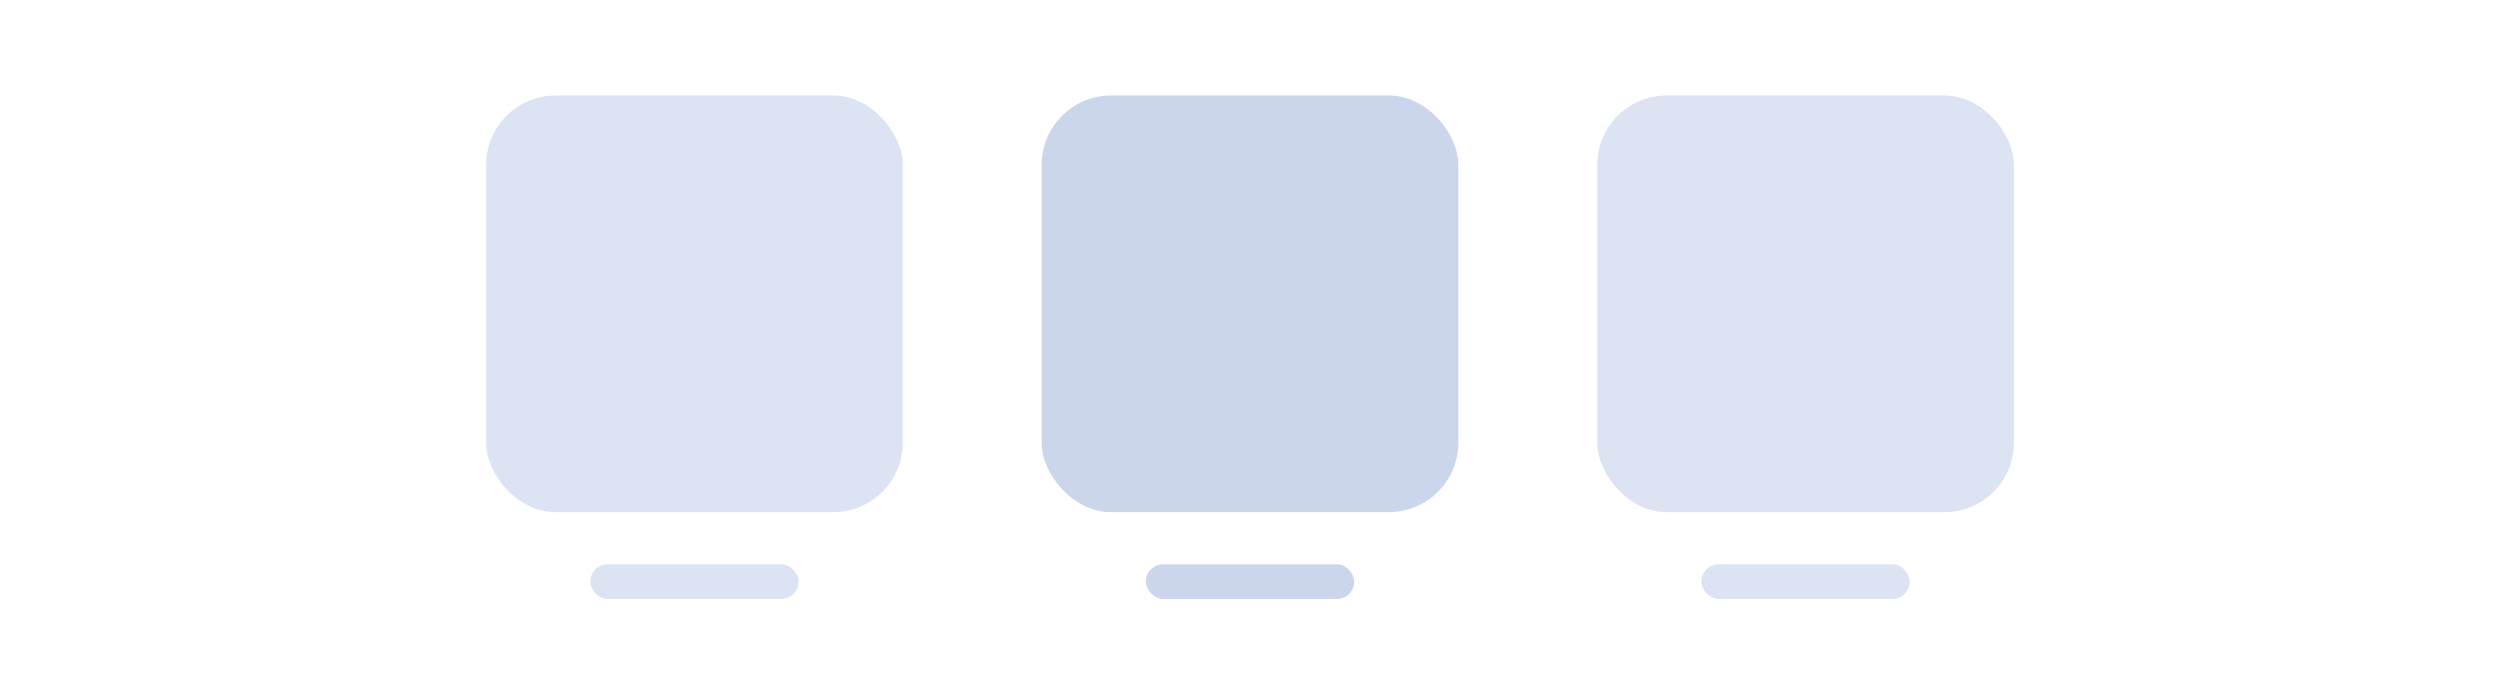 <svg width="288" height="80" viewBox="0 0 288 80" fill="none" xmlns="http://www.w3.org/2000/svg">
<rect x="56" y="11" width="48" height="48" rx="8" fill="#DCE4F4"/>
<rect x="120" y="11" width="48" height="48" rx="8" fill="#CBD6EC"/>
<rect x="184" y="11" width="48" height="48" rx="8" fill="#DCE4F4"/>
<rect x="68" y="65" width="24" height="4" rx="2" fill="#DCE4F4"/>
<rect x="132" y="65" width="24" height="4" rx="2" fill="#CBD6EC"/>
<rect x="196" y="65" width="24" height="4" rx="2" fill="#DCE4F4"/>
</svg>

